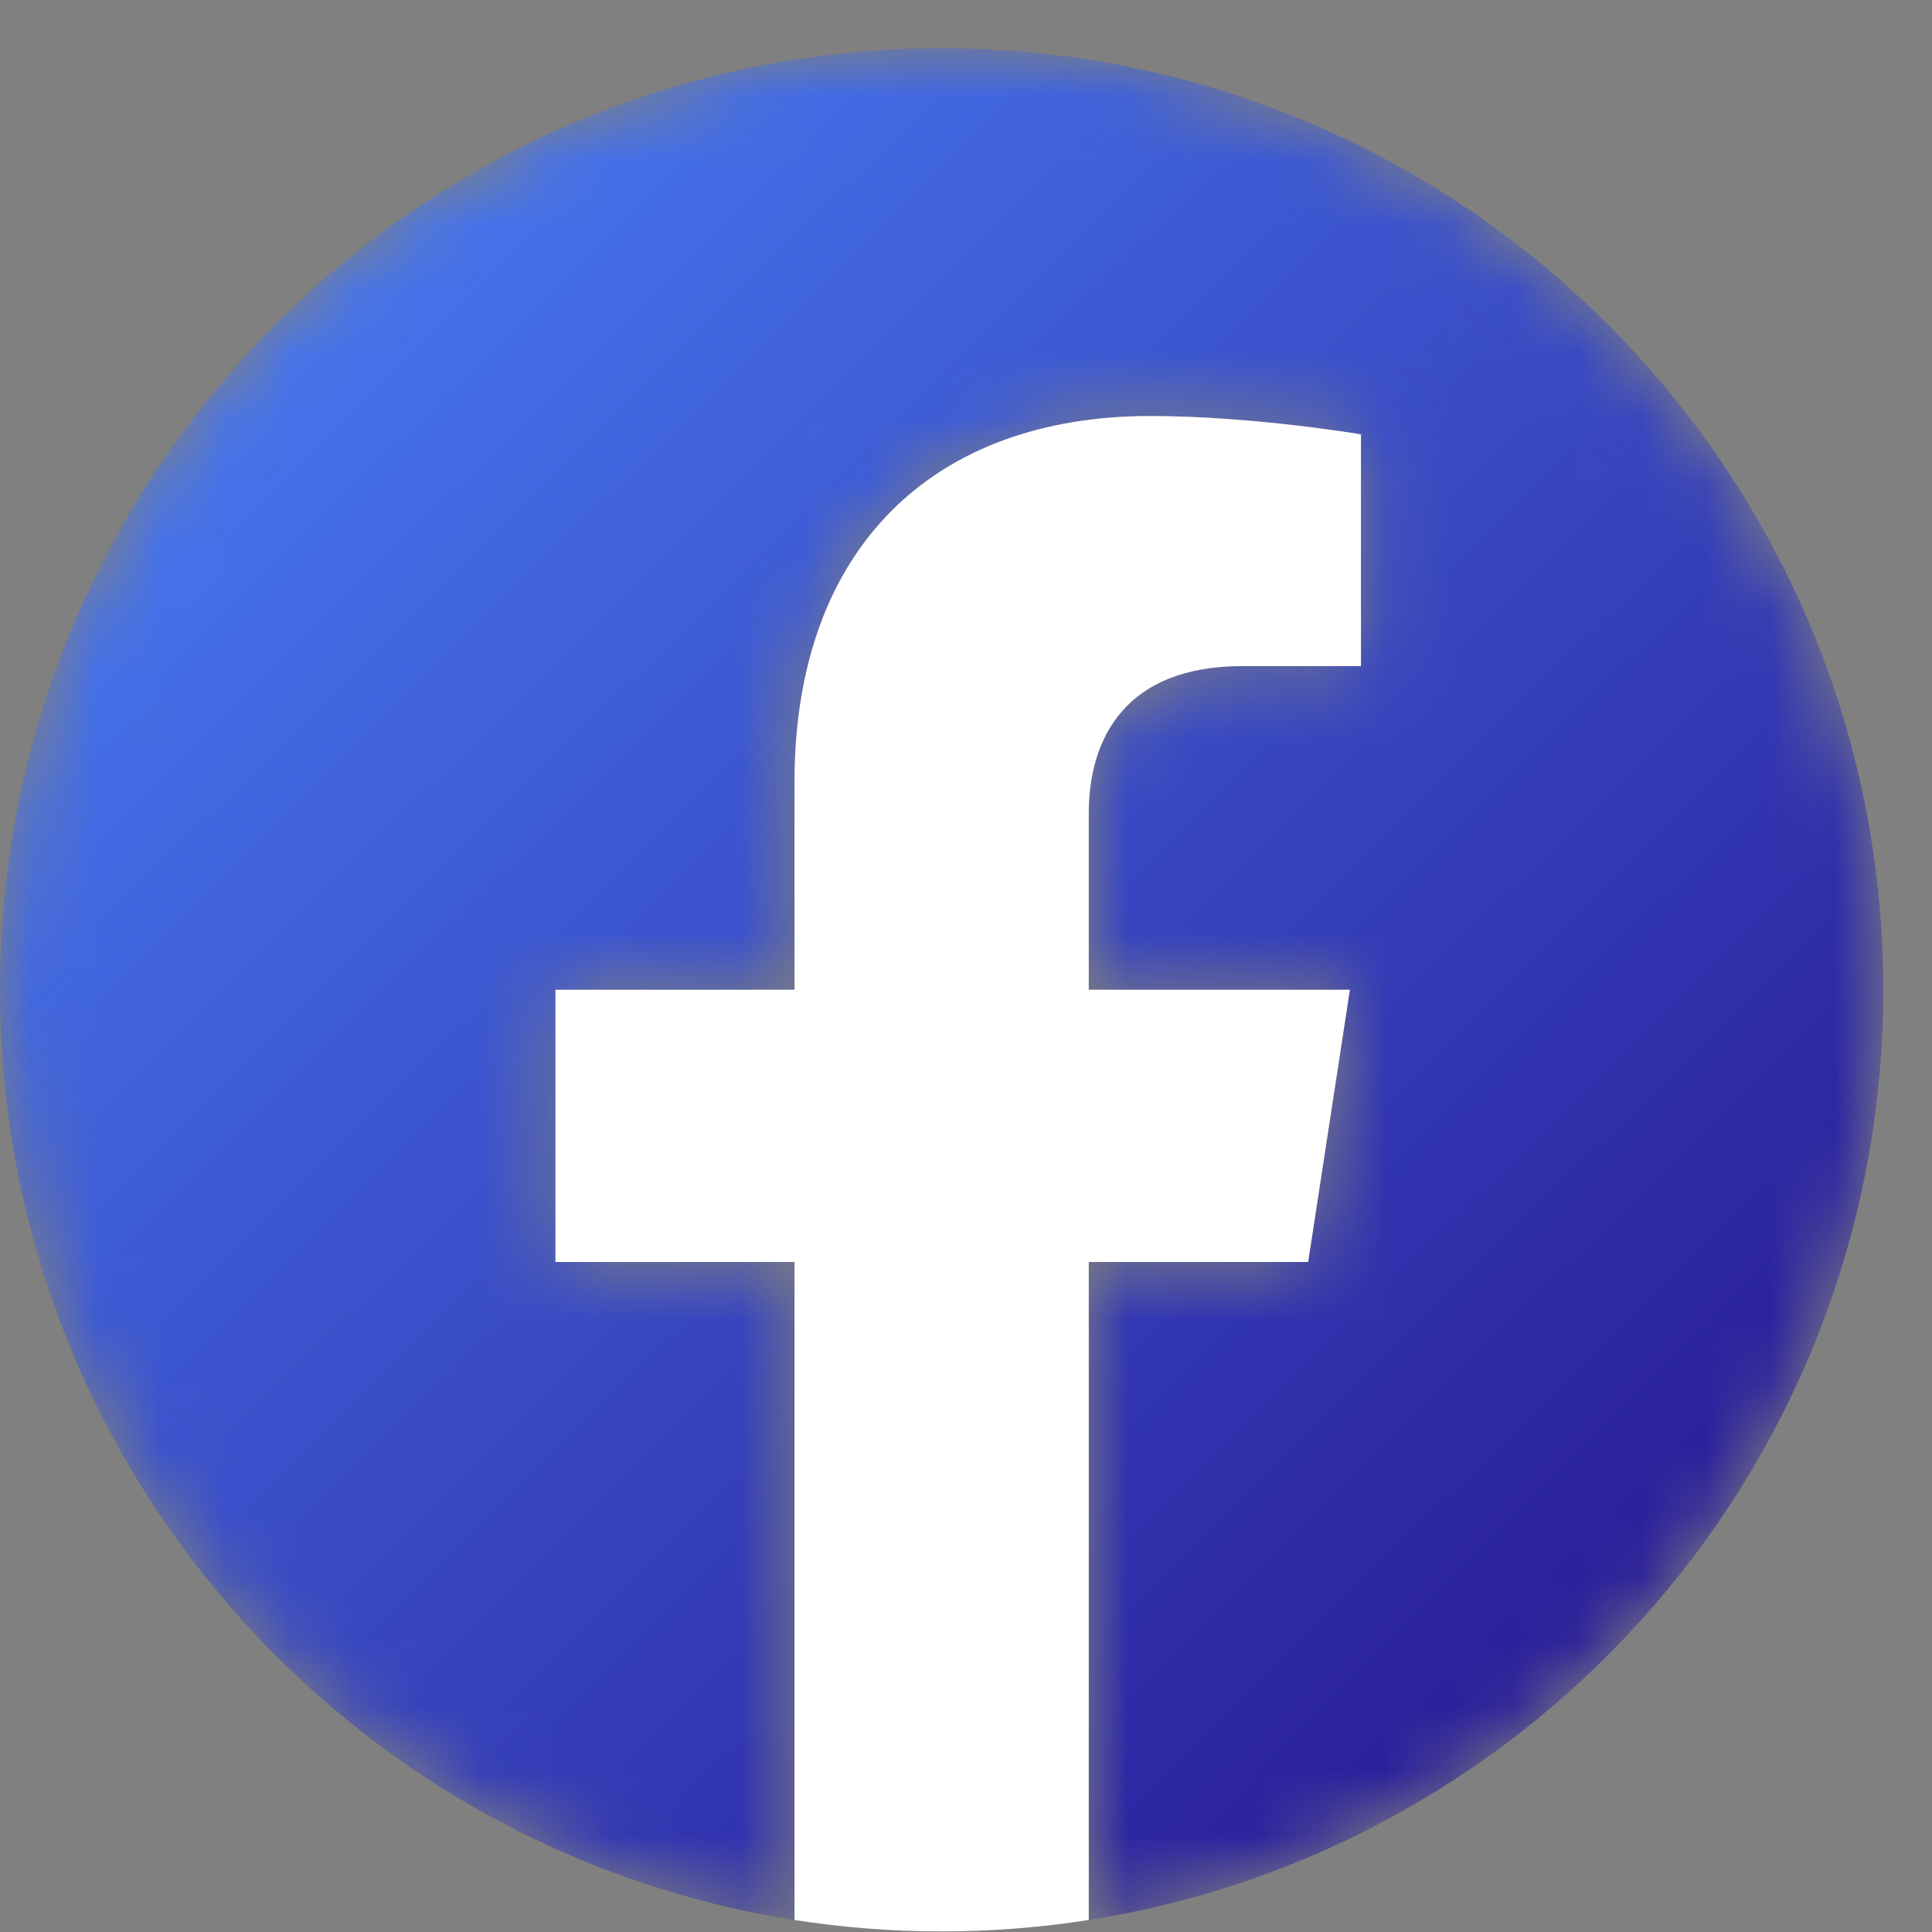 <svg width="30" height="30" viewBox="0 0 30 30" fill="none" xmlns="http://www.w3.org/2000/svg">
<rect x="0" y="0" width="30" height="30" fill="#808080" stroke="none"/>
<mask id="mask0_1_1617" style="mask-type:luminance" maskUnits="userSpaceOnUse" x="0" y="0" width="30" height="30">
<path fill-rule="evenodd" clip-rule="evenodd" d="M14.621 0.749C6.547 0.749 0 7.294 0 15.37C0 22.667 5.347 28.716 12.337 29.813V19.596H8.625V15.37H12.337V12.148C12.337 8.484 14.52 6.46 17.86 6.46C19.459 6.46 21.133 6.745 21.133 6.745V10.343H19.289C17.473 10.343 16.906 11.47 16.906 12.627V15.37H20.961L20.313 19.596H16.906V29.813C23.896 28.716 29.243 22.667 29.243 15.37C29.243 7.294 22.696 0.749 14.621 0.749Z" fill="white"/>
</mask>
<g mask="url(#mask0_1_1617)">
<path fill-rule="evenodd" clip-rule="evenodd" d="M14.621 0.749C6.547 0.749 0 7.294 0 15.37C0 22.667 5.347 28.716 12.337 29.813V19.596H8.625V15.37H12.337V12.148C12.337 8.484 14.52 6.46 17.86 6.46C19.459 6.46 21.133 6.745 21.133 6.745V10.343H19.289C17.473 10.343 16.906 11.47 16.906 12.627V15.37H20.961L20.313 19.596H16.906V29.813C23.896 28.716 29.243 22.667 29.243 15.37C29.243 7.294 22.696 0.749 14.621 0.749Z" fill="url(#paint0_linear_1_1617)"/>
</g>
<path fill-rule="evenodd" clip-rule="evenodd" d="M20.313 19.596L20.961 15.369H16.906V12.627C16.906 11.47 17.473 10.343 19.289 10.343H21.133V6.745C21.133 6.745 19.459 6.46 17.86 6.46C14.52 6.46 12.337 8.484 12.337 12.148V15.369H8.625V19.596H12.337V29.813C13.081 29.93 13.844 29.991 14.622 29.991C15.399 29.991 16.162 29.93 16.906 29.813V19.596H20.313Z" fill="white"/>
<defs>
<linearGradient id="paint0_linear_1_1617" x1="-6.12" y1="15.306" x2="14.43" y2="36.11" gradientUnits="userSpaceOnUse">
<stop stop-color="#4675ED"/>
<stop offset="1" stop-color="#2A1D99"/>
</linearGradient>
</defs>
</svg>
